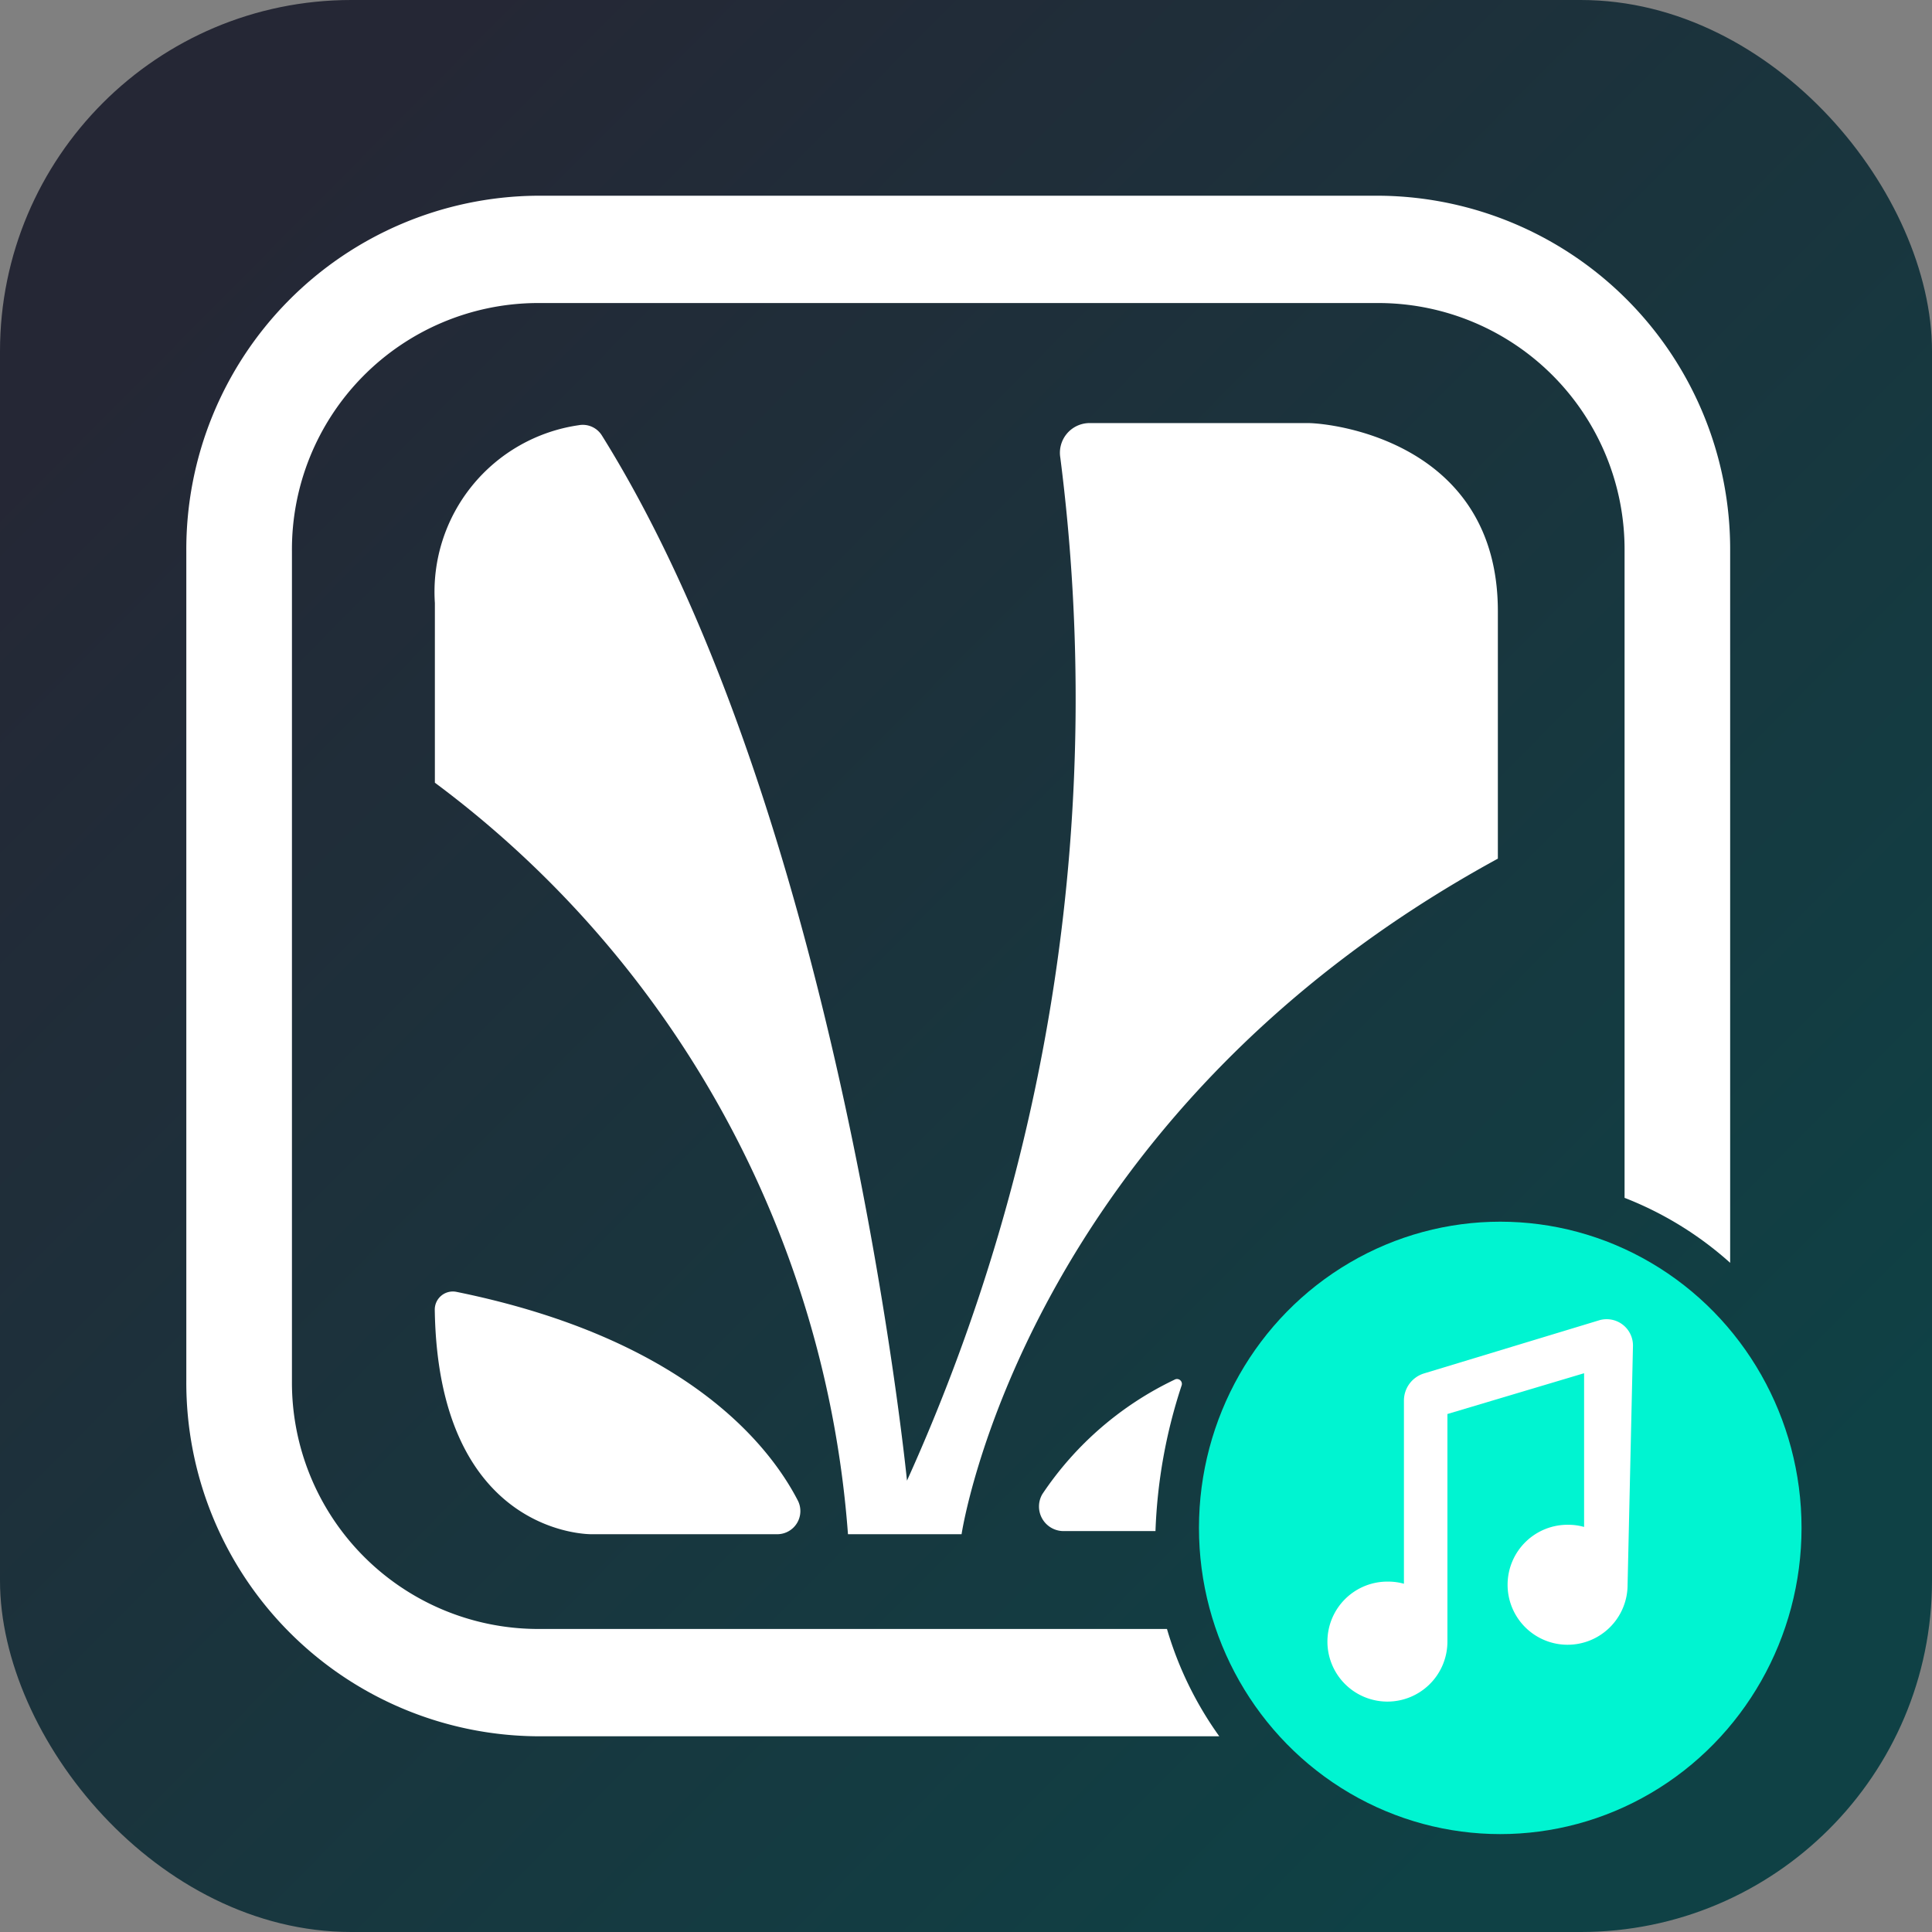 <svg xmlns="http://www.w3.org/2000/svg" xmlns:xlink="http://www.w3.org/1999/xlink" width="55" height="55" viewBox="0 0 55 55">
  <rect x="0" y="0" width="55" height="55" fill="#808080" stroke="none"/>
  <defs>
    <linearGradient id="linear-gradient" x1="0.859" y1="0.856" x2="0.122" y2="0.125" gradientUnits="objectBoundingBox">
      <stop offset="0" stop-color="#0f4145"/>
      <stop offset="1" stop-color="#252735"/>
    </linearGradient>
  </defs>
  <g id="Group_137532" data-name="Group 137532" transform="translate(-134.279 -326.5)">
    <rect id="Rectangle_19477" data-name="Rectangle 19477" width="55" height="55" rx="10" transform="translate(134.279 326.5)" fill="url(#linear-gradient)"/>
    <ellipse id="Ellipse_14949" data-name="Ellipse 14949" cx="8.577" cy="8.717" rx="8.577" ry="8.717" transform="translate(168.411 361.279)" fill="#00f4d1"/>
    <g id="Group_137531" data-name="Group 137531">
      <path id="Path_80560" data-name="Path 80560" d="M158.419,370.176h3.234s1.757-11.862,15.267-19.232V343.9c0-4.816-4.707-5.356-5.414-5.356h-6.214a.846.846,0,0,0-.828.985,54.032,54.032,0,0,1-4.365,29.122s-1.861-18.822-8.685-29.753a.64.64,0,0,0-.661-.293,4.792,4.792,0,0,0-4.094,5.062v5.115A29.361,29.361,0,0,1,158.419,370.176Z" fill="#fff"/>
      <path id="Path_80561" data-name="Path 80561" d="M147.27,363.276a.515.515,0,0,0-.614.514c.1,6.471,4.468,6.386,4.468,6.386h5.288a.659.659,0,0,0,.578-.962C156.182,367.651,153.808,364.605,147.27,363.276Z" fill="#fff"/>
      <path id="Path_80562" data-name="Path 80562" d="M167.173,370.087h-2.621a.7.7,0,0,1-.6-1.052,9.381,9.381,0,0,1,3.763-3.258.139.139,0,0,1,.2.171A14.858,14.858,0,0,0,167.173,370.087Z" fill="#fff"/>
    </g>
    <path id="Path_80563" data-name="Path 80563" d="M167.5,372.873H149.538a7.014,7.014,0,0,1-6.948-7.062V342.189a7.014,7.014,0,0,1,6.948-7.062h24.041a7.014,7.014,0,0,1,6.948,7.062V360.6a9.858,9.858,0,0,1,3.006,1.85V342.189a10.066,10.066,0,0,0-9.954-10.117H149.538a10.067,10.067,0,0,0-9.955,10.117v23.622a10.067,10.067,0,0,0,9.955,10.117h19.451A10.109,10.109,0,0,1,167.5,372.873Z" fill="#fff"/>
    <path id="Path_80564" data-name="Path 80564" d="M179.814,364.083l-5,1.517a.808.808,0,0,0-.568.775v5.211a1.655,1.655,0,0,0-.442-.061,1.708,1.708,0,1,0,1.68,1.707v-6.478l3.891-1.161v4.376a1.656,1.656,0,0,0-.442-.062,1.708,1.708,0,1,0,1.68,1.707l.153-6.785A.749.749,0,0,0,179.814,364.083Z" fill="#fff"/>
  </g>
</svg>

